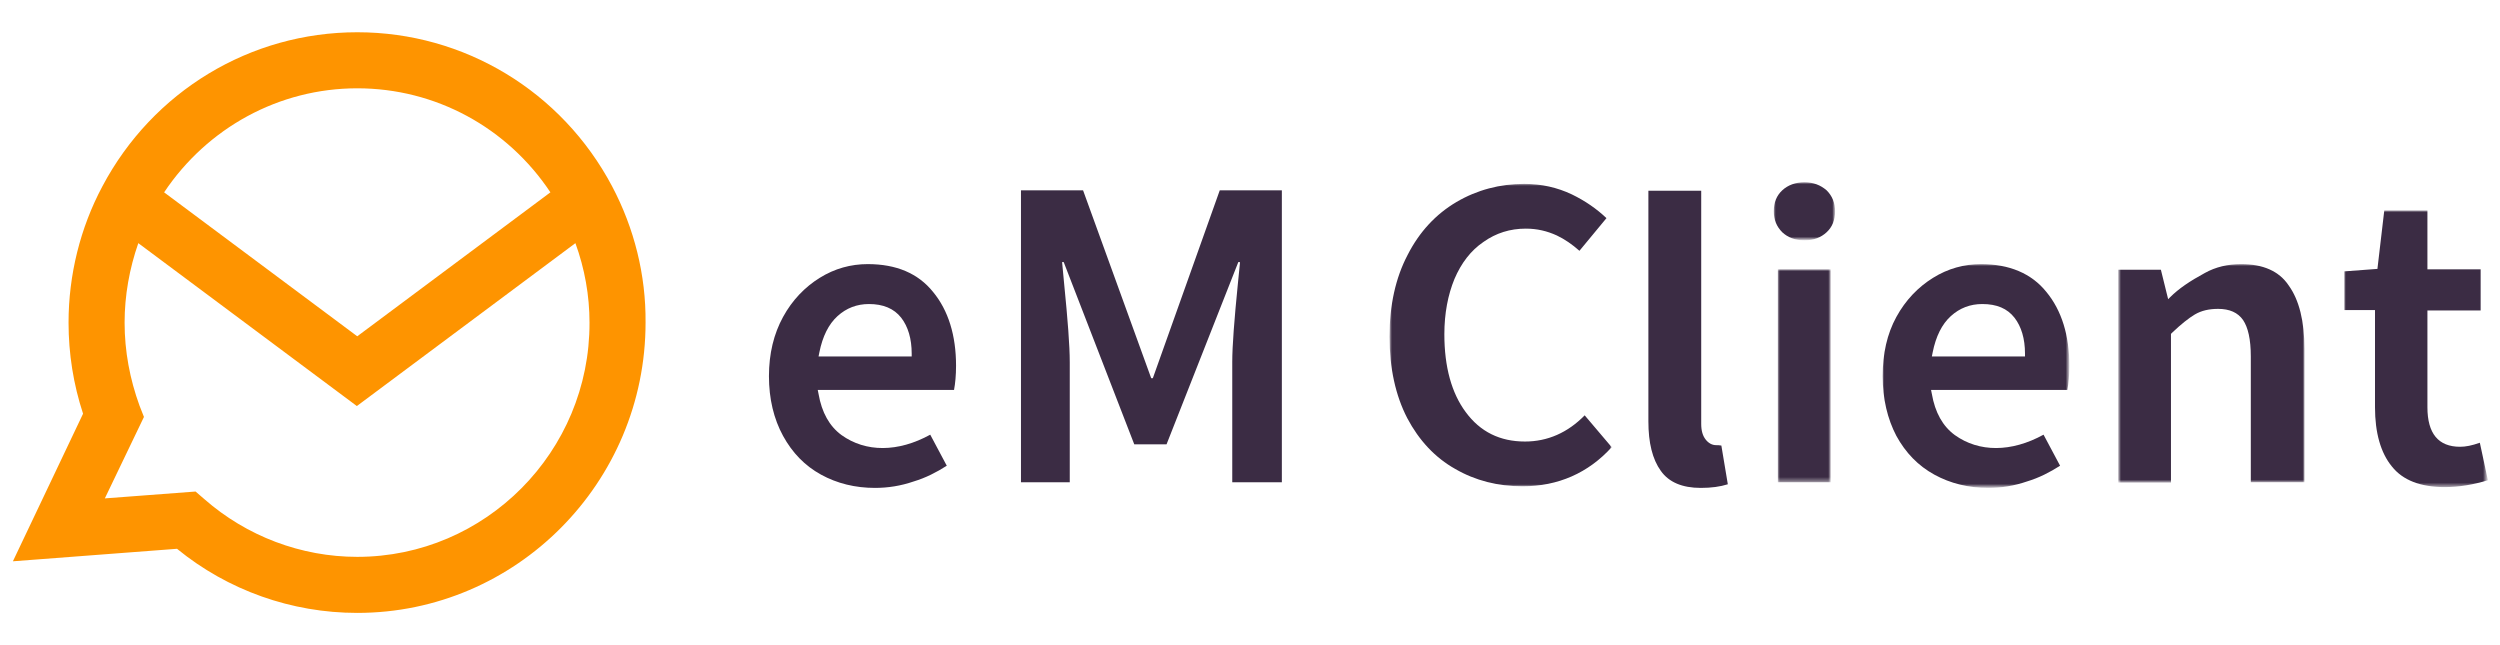<?xml version="1.0" encoding="utf-8"?>
<!-- Generator: Adobe Illustrator 22.0.0, SVG Export Plug-In . SVG Version: 6.00 Build 0)  -->
<svg version="1.1" id="图层_1" xmlns="http://www.w3.org/2000/svg" xmlns:xlink="http://www.w3.org/1999/xlink" x="0px" y="0px"
	 viewBox="0 0 620 160" style="enable-background:new 0 0 620 160;" xml:space="preserve">
<style type="text/css">
	.st0{fill:#FE9400;}
	.st1{fill:#3B2C44;}
	.st2{filter:url(#Adobe_OpacityMaskFilter);}
	.st3{fill:#FFFFFF;}
	.st4{mask:url(#mask-2_1_);fill:#3B2C44;}
	.st5{filter:url(#Adobe_OpacityMaskFilter_1_);}
	.st6{mask:url(#mask-2_2_);fill:#3B2C44;}
	.st7{filter:url(#Adobe_OpacityMaskFilter_2_);}
	.st8{mask:url(#mask-2_3_);fill:#3B2C44;}
	.st9{filter:url(#Adobe_OpacityMaskFilter_3_);}
	.st10{mask:url(#mask-2_4_);fill:#3B2C44;}
	.st11{filter:url(#Adobe_OpacityMaskFilter_4_);}
	.st12{mask:url(#mask-2_5_);fill:#3B2C44;}
	.st13{filter:url(#Adobe_OpacityMaskFilter_5_);}
	.st14{mask:url(#mask-2_6_);fill:#3B2C44;}
</style>
<g id="Guides-Alfa">
	<g id="guide_board_basic_web" transform="translate(-169, -223)">
		<g id="logo_new" transform="translate(42, 223)">
			<g id="Group-16" transform="translate(127, -0)">
				<path id="A" class="st0" d="M88.6,138.1c-13.9,0-27.4-5.1-37.9-14.3l-2.2-1.9l-22.5,1.7l9.7-20.2l-1.1-2.8
					C32.2,94,30.9,87.1,30.9,80c0-6.7,1.2-13.4,3.4-19.7l54.2,40.4l54.2-40.4c2.3,6.3,3.5,13,3.5,19.7
					C146.3,112,120.4,138.1,88.6,138.1 M88.6,21.9c19.4,0,37.2,9.7,47.9,25.8L88.6,83.4L40.7,47.7C51.4,31.7,69.2,21.9,88.6,21.9
					 M151.8,46.2C139.3,22.6,115.1,8,88.6,8C62.1,8,37.9,22.6,25.4,46.2c-5.5,10.3-8.4,22-8.4,33.8c0,7.7,1.2,15.3,3.6,22.6
					L3.2,139.2l40.7-3.1C56.5,146.4,72.3,152,88.6,152c39.4,0,71.5-32.3,71.5-72C160.2,68.2,157.3,56.6,151.8,46.2"/>
				<path id="Fill-3" class="st1" d="M226.1,88.4h-23.1l0.2-1c0.8-4,2.3-7,4.5-9c2.2-2,4.8-3,7.8-3c3.5,0,6.2,1.1,8,3.4
					c1.7,2.2,2.6,5.2,2.6,8.9V88.4z M215.2,65.5c-4.2,0-8.2,1.1-11.9,3.4c-3.7,2.3-6.8,5.5-9.1,9.7c-2.3,4.2-3.5,9.1-3.5,14.7
					c0,5.6,1.2,10.6,3.5,14.8c2.3,4.2,5.4,7.4,9.4,9.6c4,2.2,8.5,3.3,13.4,3.3c3.2,0,6.4-0.5,9.6-1.6c3-0.9,5.7-2.3,8.2-3.9
					l-4.1-7.7c-8,4.4-16,4.4-22,0.1c-3-2.2-4.9-5.6-5.7-10.2l-0.2-1h33.8c0.3-1.6,0.5-3.6,0.5-6c0-7.5-1.9-13.7-5.7-18.3
					C227.7,67.8,222.3,65.5,215.2,65.5L215.2,65.5z"/>
				<path id="Fill-5" class="st1" d="M281.3,110.2h8L307.1,65h0.4l0,0.3l-0.5,5c-0.9,9-1.4,15.5-1.4,19.5v29.8h12.3V47.2h-15.4
					l-16.6,46.6h-0.4l-16.9-46.6h-15.4v72.4h12.1V89.8c0-4-0.5-10.5-1.4-19.5l-0.5-5.3h0.4L281.3,110.2z"/>
				<path id="Fill-7" class="st1" d="M425.6,110.4c-1,0-1.9-0.5-2.6-1.4c-0.7-0.9-1.1-2.1-1.1-3.9V47.3h-13.1v57.2
					c0,5.3,1,9.4,3.1,12.3c2,2.8,5.3,4.2,9.9,4.2c2.6,0,4.8-0.3,6.7-0.9l-1.6-9.6C426.4,110.4,426,110.4,425.6,110.4"/>
				<g id="Clip-10">
				</g>
				<defs>
					<filter id="Adobe_OpacityMaskFilter" filterUnits="userSpaceOnUse" x="440.9" y="66.8" width="13.1" height="52.8">
						<feColorMatrix  type="matrix" values="1 0 0 0 0  0 1 0 0 0  0 0 1 0 0  0 0 0 1 0"/>
					</filter>
				</defs>
				<mask maskUnits="userSpaceOnUse" x="440.9" y="66.8" width="13.1" height="52.8" id="mask-2_1_">
					<g class="st2">
						<polygon id="path-1_1_" class="st3" points="3.2,152 616.8,152 616.8,8 3.2,8 						"/>
					</g>
				</mask>
				<polygon id="Fill-9" class="st4" points="440.9,119.6 454,119.6 454,66.8 440.9,66.8 				"/>
				<defs>
					<filter id="Adobe_OpacityMaskFilter_1_" filterUnits="userSpaceOnUse" x="439.9" y="45.2" width="15.1" height="14.3">
						<feColorMatrix  type="matrix" values="1 0 0 0 0  0 1 0 0 0  0 0 1 0 0  0 0 0 1 0"/>
					</filter>
				</defs>
				<mask maskUnits="userSpaceOnUse" x="439.9" y="45.2" width="15.1" height="14.3" id="mask-2_2_">
					<g class="st5">
						<polygon id="path-1_2_" class="st3" points="3.2,152 616.8,152 616.8,8 3.2,8 						"/>
					</g>
				</mask>
				<path id="Fill-11" class="st6" d="M447.5,45.2c-2.2,0-4.1,0.7-5.5,2c-1.4,1.3-2.1,3-2.1,5.2c0,2.1,0.7,3.8,2.1,5.2
					c1.4,1.3,3.2,2,5.5,2c2.3,0,4.1-0.7,5.5-2c1.4-1.3,2.1-3,2.1-5.2c0-2.1-0.7-3.8-2.1-5.2C451.5,45.9,449.7,45.2,447.5,45.2"/>
				<defs>
					<filter id="Adobe_OpacityMaskFilter_2_" filterUnits="userSpaceOnUse" x="466.8" y="65.5" width="46.4" height="55.5">
						<feColorMatrix  type="matrix" values="1 0 0 0 0  0 1 0 0 0  0 0 1 0 0  0 0 0 1 0"/>
					</filter>
				</defs>
				<mask maskUnits="userSpaceOnUse" x="466.8" y="65.5" width="46.4" height="55.5" id="mask-2_3_">
					<g class="st7">
						<polygon id="path-1_3_" class="st3" points="3.2,152 616.8,152 616.8,8 3.2,8 						"/>
					</g>
				</mask>
				<path id="Fill-12" class="st8" d="M502.2,88.4h-23.1l0.2-1c0.8-4,2.3-7,4.5-9c2.2-2,4.8-3,7.8-3c3.6,0,6.2,1.1,8,3.4
					c1.7,2.2,2.6,5.2,2.6,8.9V88.4z M491.3,65.5c-4.2,0-8.2,1.1-11.9,3.4c-3.7,2.3-6.8,5.5-9.1,9.7c-2.3,4.2-3.4,9.1-3.4,14.7
					c0,5.6,1.2,10.6,3.4,14.8c2.3,4.2,5.4,7.4,9.4,9.6c4,2.2,8.5,3.3,13.4,3.3c3.2,0,6.4-0.5,9.6-1.6c3-0.9,5.7-2.3,8.2-3.9
					l-4.1-7.7c-8,4.4-16,4.4-22,0.1c-3-2.2-4.9-5.6-5.7-10.2l-0.2-1h33.8c0.3-1.6,0.5-3.6,0.5-6c0-7.5-1.9-13.7-5.7-18.3
					C503.8,67.8,498.3,65.5,491.3,65.5L491.3,65.5z"/>
				<defs>
					<filter id="Adobe_OpacityMaskFilter_3_" filterUnits="userSpaceOnUse" x="525.5" y="65.5" width="46.2" height="54.1">
						<feColorMatrix  type="matrix" values="1 0 0 0 0  0 1 0 0 0  0 0 1 0 0  0 0 0 1 0"/>
					</filter>
				</defs>
				<mask maskUnits="userSpaceOnUse" x="525.5" y="65.5" width="46.2" height="54.1" id="mask-2_4_">
					<g class="st9">
						<polygon id="path-1_4_" class="st3" points="3.2,152 616.8,152 616.8,8 3.2,8 						"/>
					</g>
				</mask>
				<path id="Fill-13" class="st10" d="M555.8,65.5c-3.3,0-6.3,0.7-9,2.2c-3.7,2-6.5,3.9-8.6,6l-0.5,0.5l-1.8-7.3h-10.6v52.8h13.1
					V82.8l0.3-0.3c2.2-2.1,4.1-3.6,5.6-4.5c1.7-1,3.6-1.4,5.8-1.4c2.8,0,4.9,0.9,6.2,2.8c1.2,1.8,1.9,4.7,1.9,9v31.2h13.3V86.5
					c0-6.8-1.3-12.1-3.9-15.7C565.2,67.2,561.2,65.5,555.8,65.5"/>
				<defs>
					<filter id="Adobe_OpacityMaskFilter_4_" filterUnits="userSpaceOnUse" x="581.3" y="52.2" width="35.6" height="68.7">
						<feColorMatrix  type="matrix" values="1 0 0 0 0  0 1 0 0 0  0 0 1 0 0  0 0 0 1 0"/>
					</filter>
				</defs>
				<mask maskUnits="userSpaceOnUse" x="581.3" y="52.2" width="35.6" height="68.7" id="mask-2_5_">
					<g class="st11">
						<polygon id="path-1_5_" class="st3" points="3.2,152 616.8,152 616.8,8 3.2,8 						"/>
					</g>
				</mask>
				<path id="Fill-14" class="st12" d="M610.1,110.8c-5.4,0-8.1-3.3-8.1-9.8v-24h13.2V66.8H602V52.2h-10.7l-1.7,14.5l-0.2,0l-8,0.6
					v9.6h7.6v24.1c0,6.3,1.4,11.3,4.2,14.7c2.7,3.4,7.1,5.1,13.1,5.1c3.5,0,7.1-0.6,10.7-1.7l-2-9.3
					C613,110.5,611.5,110.8,610.1,110.8"/>
				<defs>
					<filter id="Adobe_OpacityMaskFilter_5_" filterUnits="userSpaceOnUse" x="344.7" y="45.6" width="55.1" height="75">
						<feColorMatrix  type="matrix" values="1 0 0 0 0  0 1 0 0 0  0 0 1 0 0  0 0 0 1 0"/>
					</filter>
				</defs>
				<mask maskUnits="userSpaceOnUse" x="344.7" y="45.6" width="55.1" height="75" id="mask-2_6_">
					<g class="st13">
						<polygon id="path-1_6_" class="st3" points="3.2,152 616.8,152 616.8,8 3.2,8 						"/>
					</g>
				</mask>
				<path id="Fill-15" class="st14" d="M378.2,109.5c-6.2,0-11.1-2.4-14.7-7.3c-3.5-4.7-5.3-11.2-5.3-19.3c0-5.2,0.9-9.8,2.5-13.7
					c1.7-4,4.1-7.1,7.2-9.2c3.1-2.2,6.6-3.3,10.5-3.3c2.8,0,5.3,0.6,7.7,1.7c1.9,0.9,3.8,2.2,5.6,3.8l6.7-8.1
					c-2.4-2.3-5.3-4.3-8.6-5.9c-3.6-1.7-7.5-2.6-11.8-2.6c-6,0-11.7,1.5-16.8,4.5c-5.1,3-9.2,7.4-12.1,13.1
					c-3,5.7-4.5,12.5-4.5,20.3c0,7.8,1.5,14.6,4.4,20.2c2.9,5.5,6.9,9.8,11.9,12.6c5,2.9,10.6,4.3,16.7,4.3c8.8,0,16.3-3.3,22.1-9.7
					l-6.7-7.9C388.8,107.3,383.8,109.5,378.2,109.5"/>
			</g>
		</g>
	</g>
</g>
</svg>
